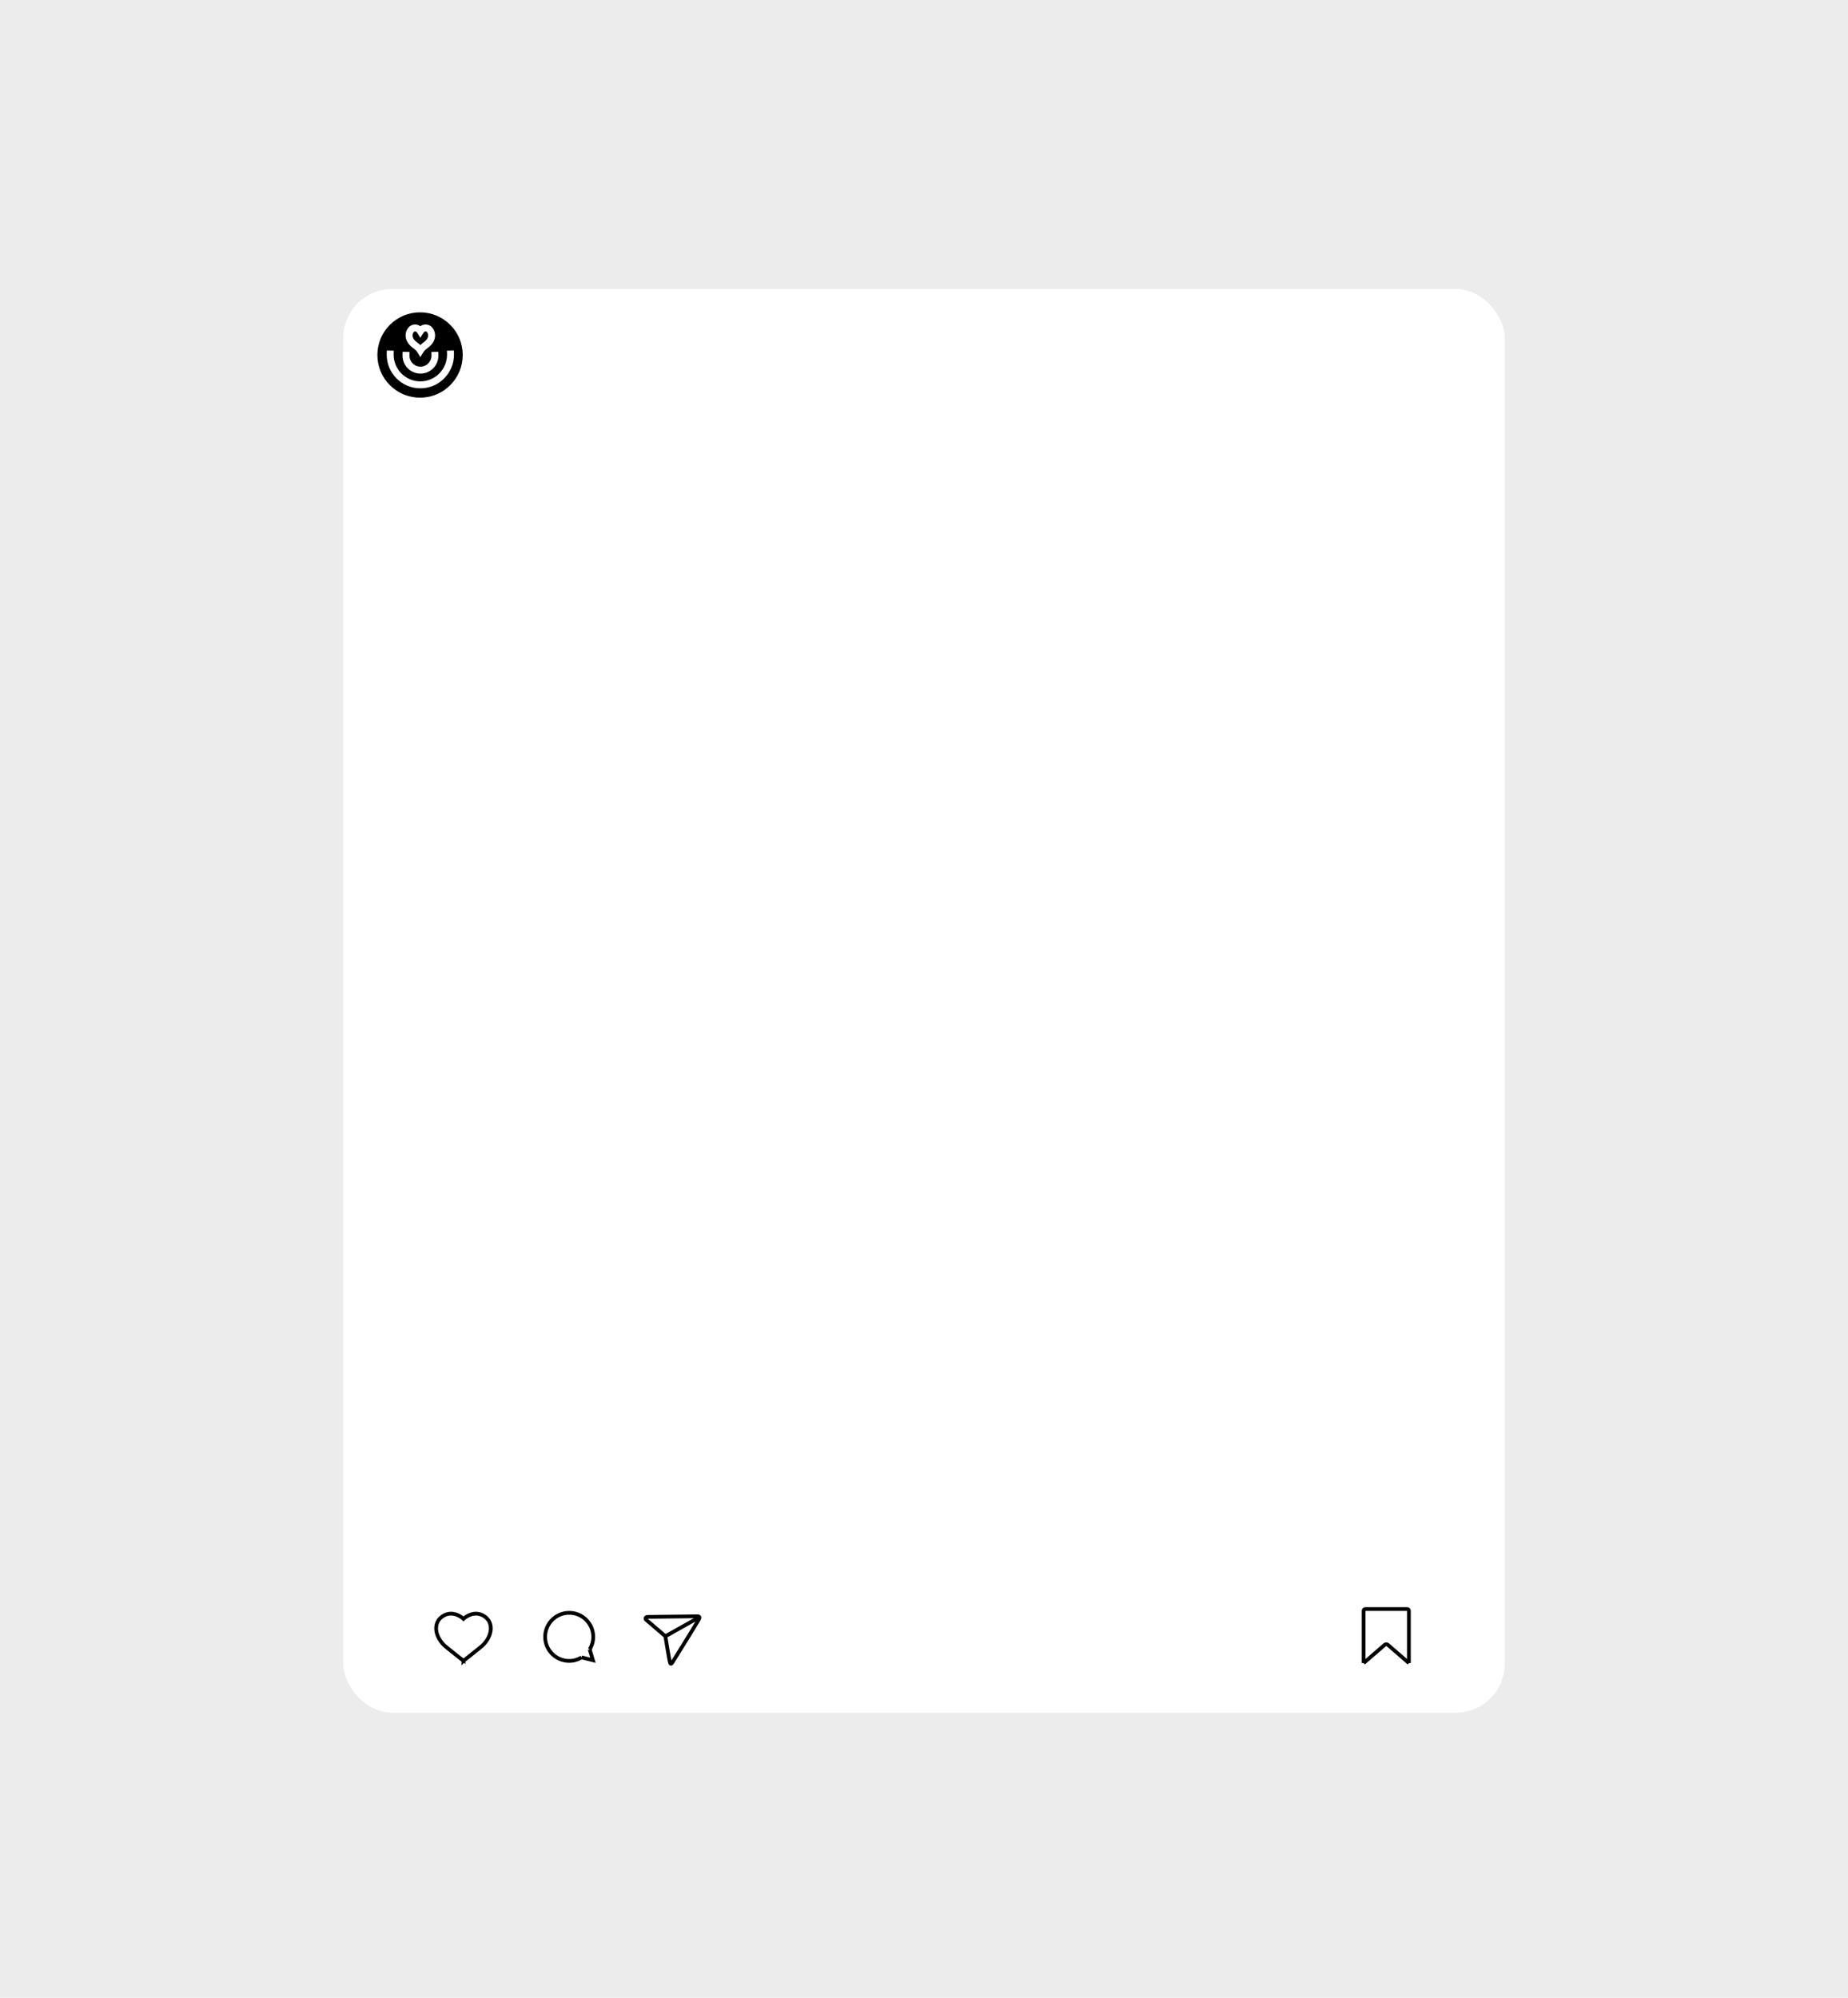 <?xml version="1.0" encoding="UTF-8"?>
<svg xmlns="http://www.w3.org/2000/svg" viewBox="0 0 1480 1600">
  <g id="bg">
    <rect x="-4.67" y="-7.36" width="1487.43" height="1612.8" style="fill: #ececec;"/>
  </g>
  <g id="post-bg">
    <rect x="274.93" y="231.51" width="930.14" height="1140.14" rx="39.1" ry="39.1" style="fill: #fff;"/>
  </g>
  <g id="icons">
    <path d="m388.08,1294.57c-8.42-5.71-16.28,1.35-16.9,1.93-.62-.58-8.48-7.65-16.9-1.93-7.91,5.36-6.06,17.09,3.11,24.56,8.03,6.55,13.06,10.42,13.75,10.94v.07s.02-.02.04-.03c.02.02.04.03.04.03v-.07c.69-.53,5.71-4.4,13.75-10.94,9.17-7.47,11.01-19.2,3.11-24.56Z" style="fill: none; stroke: #010101; stroke-miterlimit: 10; stroke-width: 3px;"/>
    <g>
      <path d="m472.27,1320.96c1.79-2.92,2.83-6.34,2.83-10.02,0-10.64-8.62-19.26-19.26-19.26s-19.26,8.62-19.26,19.26,8.62,19.26,19.26,19.26c3.65,0,7.04-1.03,9.95-2.79" style="fill: none; stroke: #010101; stroke-miterlimit: 10; stroke-width: 3px;"/>
      <path d="m472.27,1320.96l2.58,8.71s-4.87-1.23-9.06-2.26" style="fill: none; stroke: #010101; stroke-miterlimit: 10; stroke-width: 3px;"/>
    </g>
    <g>
      <path d="m532.88,1310.46s3.2,20.24,3.86,21.55c.66,1.32,1.69-.47,1.69-.47,0,0,20.42-32.75,21.46-35.01,1.04-2.26-1.22-2.07-1.22-2.07,0,0-36.89.47-39.72.47s-1.79,2.07-1.79,2.07l15.72,13.46" style="fill: none; stroke: #010101; stroke-miterlimit: 10; stroke-width: 3px;"/>
      <line x1="532.88" y1="1310.46" x2="559.7" y2="1295.41" style="fill: none; stroke: #010101; stroke-miterlimit: 10; stroke-width: 3px;"/>
    </g>
    <g>
      <path d="m1092.07,1331.93v-41.9c0-.76.62-1.38,1.38-1.38h33.51c.76,0,1.38.62,1.38,1.38v41.9" style="fill: none; stroke: #010101; stroke-miterlimit: 10; stroke-width: 3px;"/>
      <path d="m1092.07,1331.93l16.74-14.49c.77-.77,2.04-.77,2.81,0l16.74,14.49" style="fill: none; stroke: #010101; stroke-miterlimit: 10; stroke-width: 3px;"/>
    </g>
  </g>
  <g id="post">
    <g>
      <path d="m334.06,274.24c.83.6,1.73,1.29,2.58,2.11.86-.82,1.75-1.51,2.59-2.11,2.43-1.76,3.69-3.71,3.66-5.66-.02-1.56-.85-2.63-1.22-2.89-.99-.67-1.86.06-2.19.42-.17.19-.33.4-.48.64l-2.36,3.78-2.36-3.78c-.15-.25-.31-.46-.46-.62h-.01c-.23-.26-.74-.71-1.37-.71-.26,0-.54.08-.83.27-.37.25-1.2,1.33-1.22,2.89-.03,1.95,1.24,3.91,3.67,5.66Z"/>
      <path d="m360.57,260.16c-6.45-6.45-15.03-10.01-24.16-10.01s-17.71,3.55-24.16,10.01c-6.45,6.45-10.01,15.03-10.01,24.16s3.55,17.71,10.01,24.16c6.45,6.45,15.03,10.01,24.16,10.01s17.71-3.55,24.16-10.01c6.45-6.45,10.01-15.03,10.01-24.16s-3.55-17.71-10.01-24.16Zm-35.73,8.33c.05-3.44,1.88-6.19,3.66-7.4,2.52-1.71,5.68-1.59,8.14.15,2.46-1.75,5.62-1.86,8.14-.16h0c1.78,1.21,3.61,3.97,3.66,7.4.04,2.68-.96,6.63-5.96,10.25-1.23.88-2.6,1.98-3.47,3.41l-2.36,3.84-2.36-3.84c-.88-1.43-2.25-2.52-3.47-3.4-5.01-3.62-6.01-7.58-5.97-10.25Zm-2.46,16.06l.05-2.78,5.55.11-.05,2.78c0,.06,0,.12,0,.19,0,4.86,3.95,8.81,8.81,8.81s8.81-3.95,8.81-8.81c0-.06,0-.12,0-.18l-.06-2.78,5.55-.11.06,2.78c0,.1,0,.2,0,.3,0,7.92-6.44,14.36-14.36,14.36s-14.36-6.44-14.36-14.36c0-.1,0-.19,0-.29Zm33.3,18.55c-5.09,5.09-11.85,7.89-19.04,7.89s-13.96-2.8-19.04-7.89c-5.09-5.09-7.89-11.85-7.89-19.04,0-.19,0-.37,0-.55l.06-2.78,5.55.11-.06,2.78c0,.15,0,.29,0,.44,0,11.79,9.59,21.38,21.38,21.38s21.38-9.59,21.38-21.38c0-.15,0-.29,0-.44l-.06-2.78,5.55-.11.06,2.78c0,.18,0,.37,0,.55,0,7.19-2.8,13.96-7.89,19.04Z"/>
    </g>
  </g>
</svg>